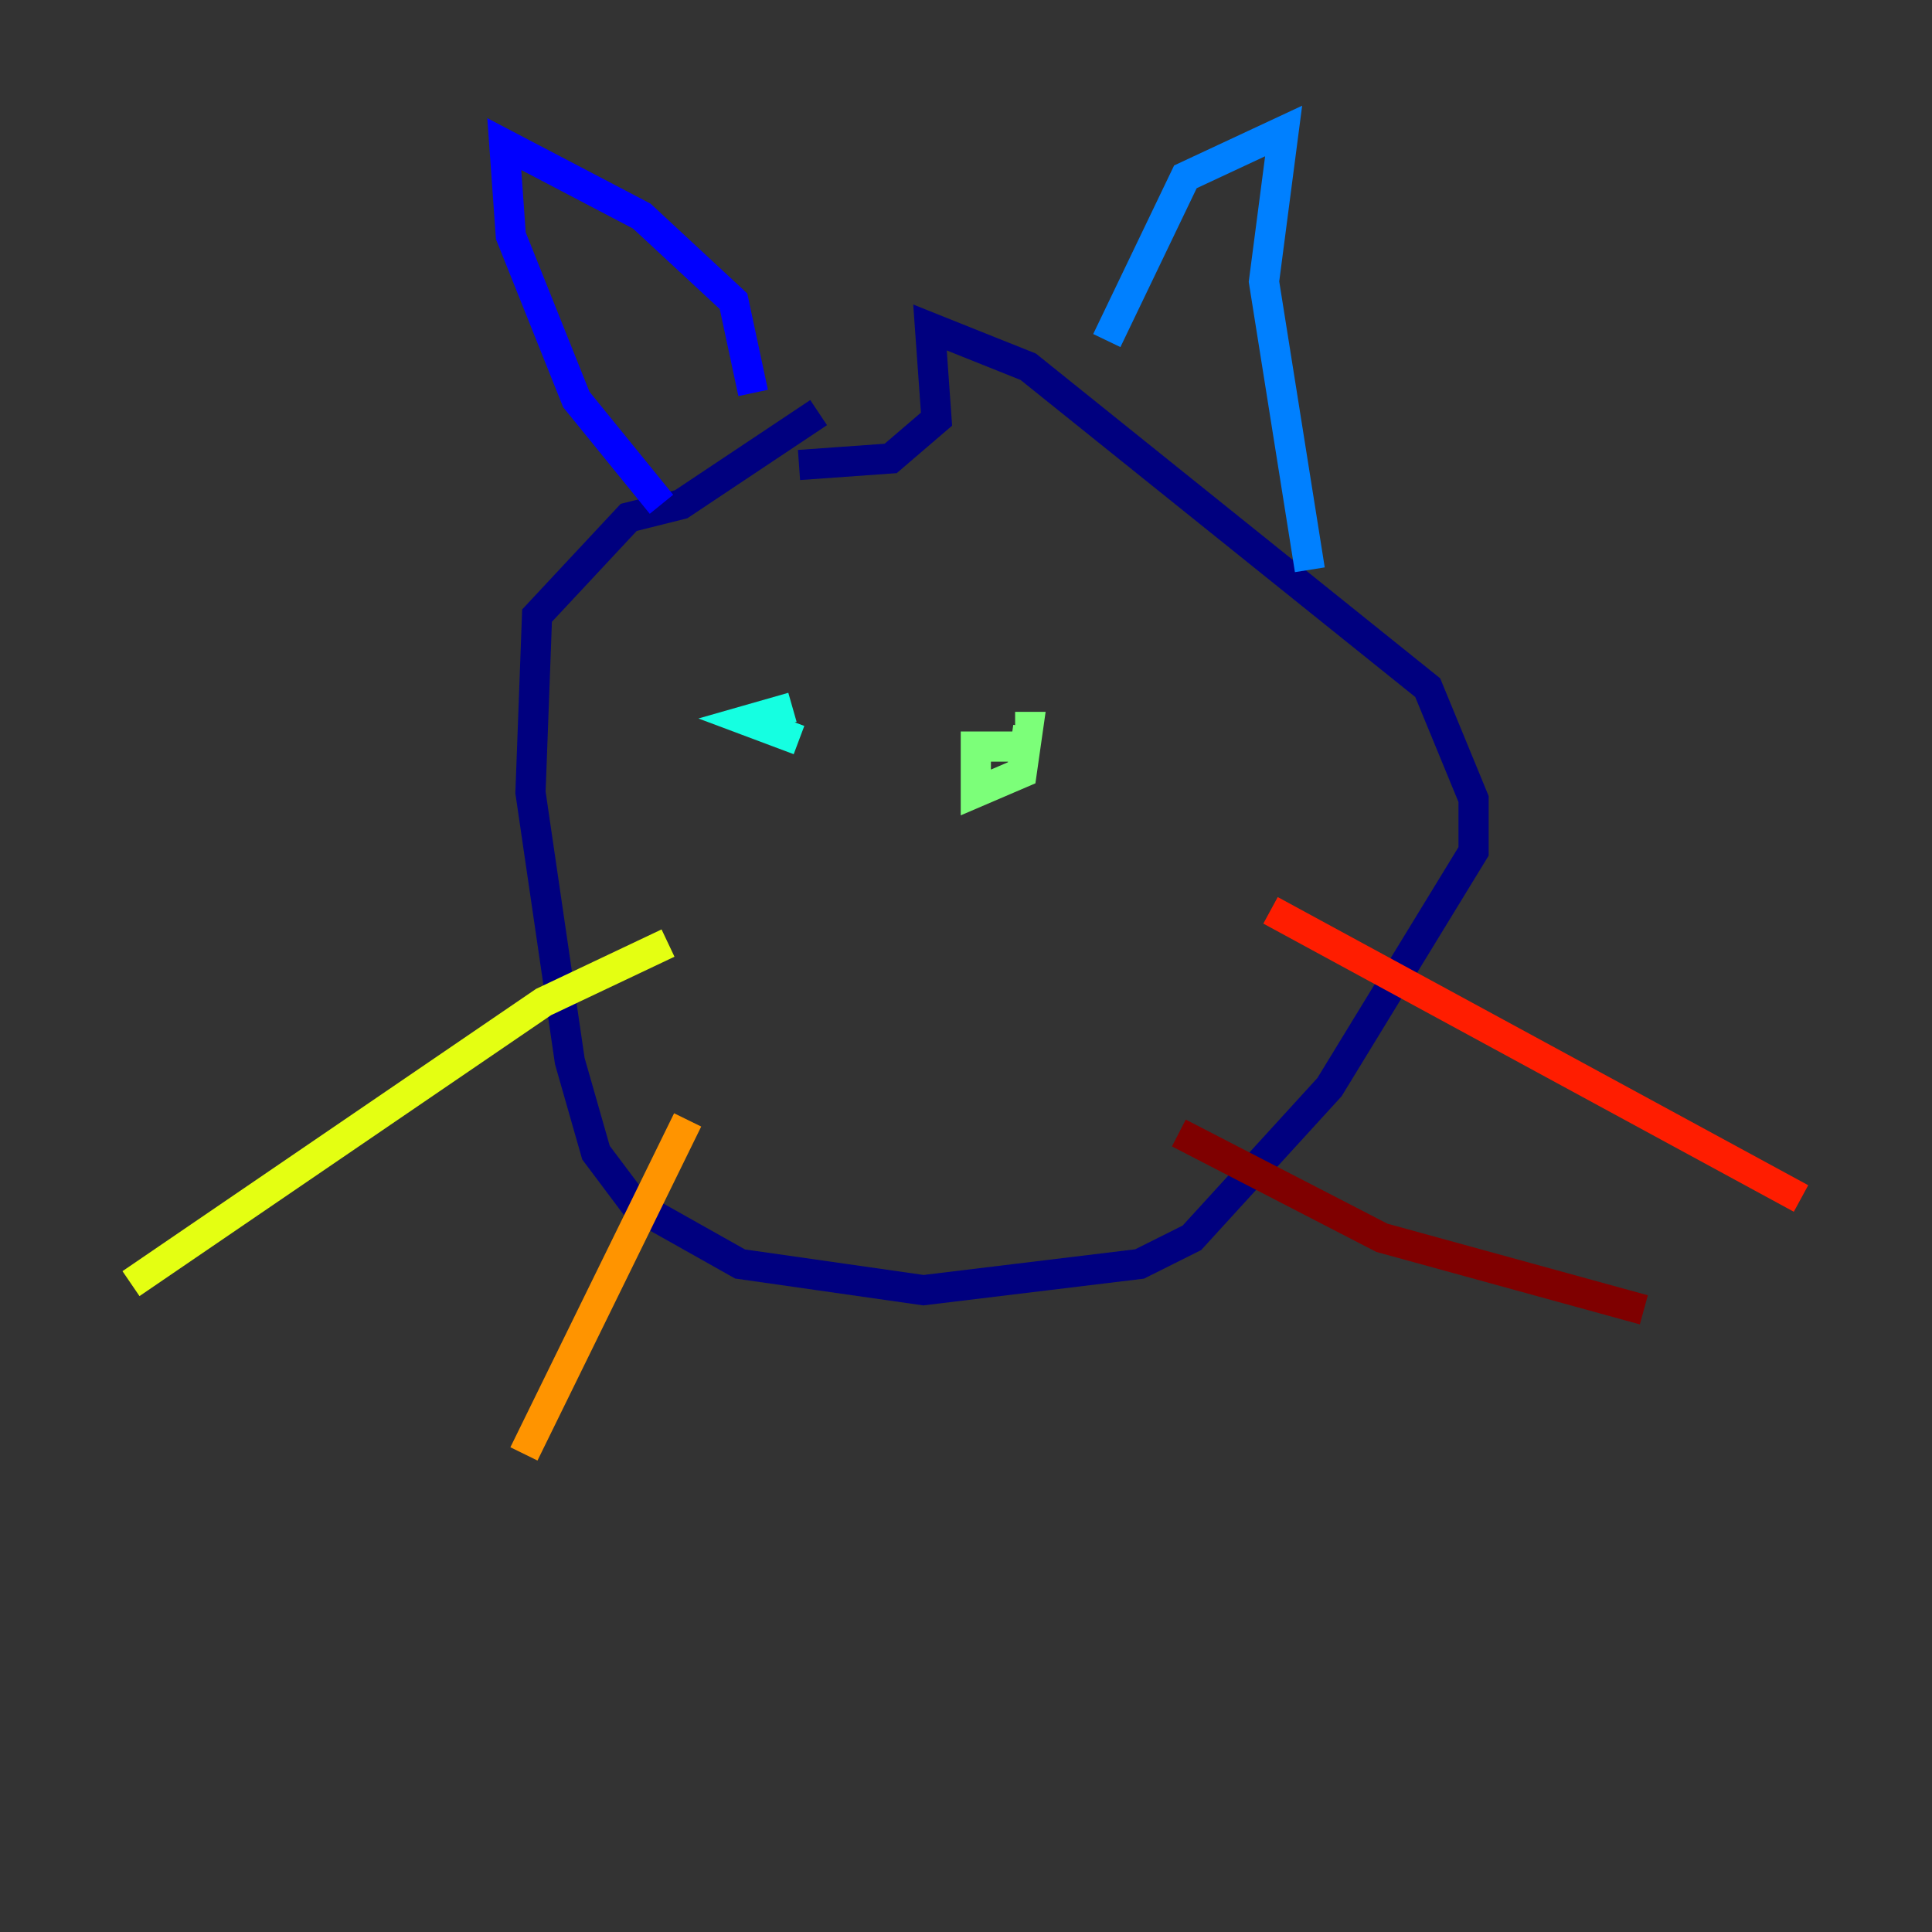 <?xml version="1.0" encoding="utf-8" ?>
<svg baseProfile="tiny" height="128" version="1.2" viewBox="0,0,128,128" width="128" xmlns="http://www.w3.org/2000/svg" xmlns:ev="http://www.w3.org/2001/xml-events" xmlns:xlink="http://www.w3.org/1999/xlink"><rect x="0" y="0" width="128" height="128" fill="#333333" stroke="none"/><defs /><polyline fill="none" points="54.237,27.336 45.125,33.41 41.654,34.278 35.58,40.786 35.146,52.502 37.749,70.291 39.485,76.366 42.088,79.837 49.031,83.742 61.18,85.478 75.498,83.742 78.969,82.007 88.081,72.027 97.627,56.407 97.627,52.936 94.59,45.559 68.122,24.298 61.614,21.695 62.047,27.77 59.01,30.373 52.936,30.807" stroke="#00007f" stroke-width="2" /><polyline fill="none" points="43.824,33.41 38.183,26.468 33.844,15.62 33.41,9.546 42.522,14.319 48.597,19.959 49.898,26.034" stroke="#0000ff" stroke-width="2" /><polyline fill="none" points="73.329,22.563 78.536,11.715 85.044,8.678 83.742,18.658 86.78,37.749" stroke="#0080ff" stroke-width="2" /><polyline fill="none" points="52.502,46.861 49.464,47.729 52.936,49.031" stroke="#15ffe1" stroke-width="2" /><polyline fill="none" points="67.688,49.464 64.651,49.464 64.651,52.502 67.688,51.2 68.122,48.163 67.254,48.163" stroke="#7cff79" stroke-width="2" /><polyline fill="none" points="44.258,62.481 36.014,66.386 8.678,85.044" stroke="#e4ff12" stroke-width="2" /><polyline fill="none" points="45.559,74.197 34.712,96.325" stroke="#ff9400" stroke-width="2" /><polyline fill="none" points="84.176,60.312 119.322,79.403" stroke="#ff1d00" stroke-width="2" /><polyline fill="none" points="78.102,75.064 91.552,82.007 108.909,86.78" stroke="#7f0000" stroke-width="2" /></svg>